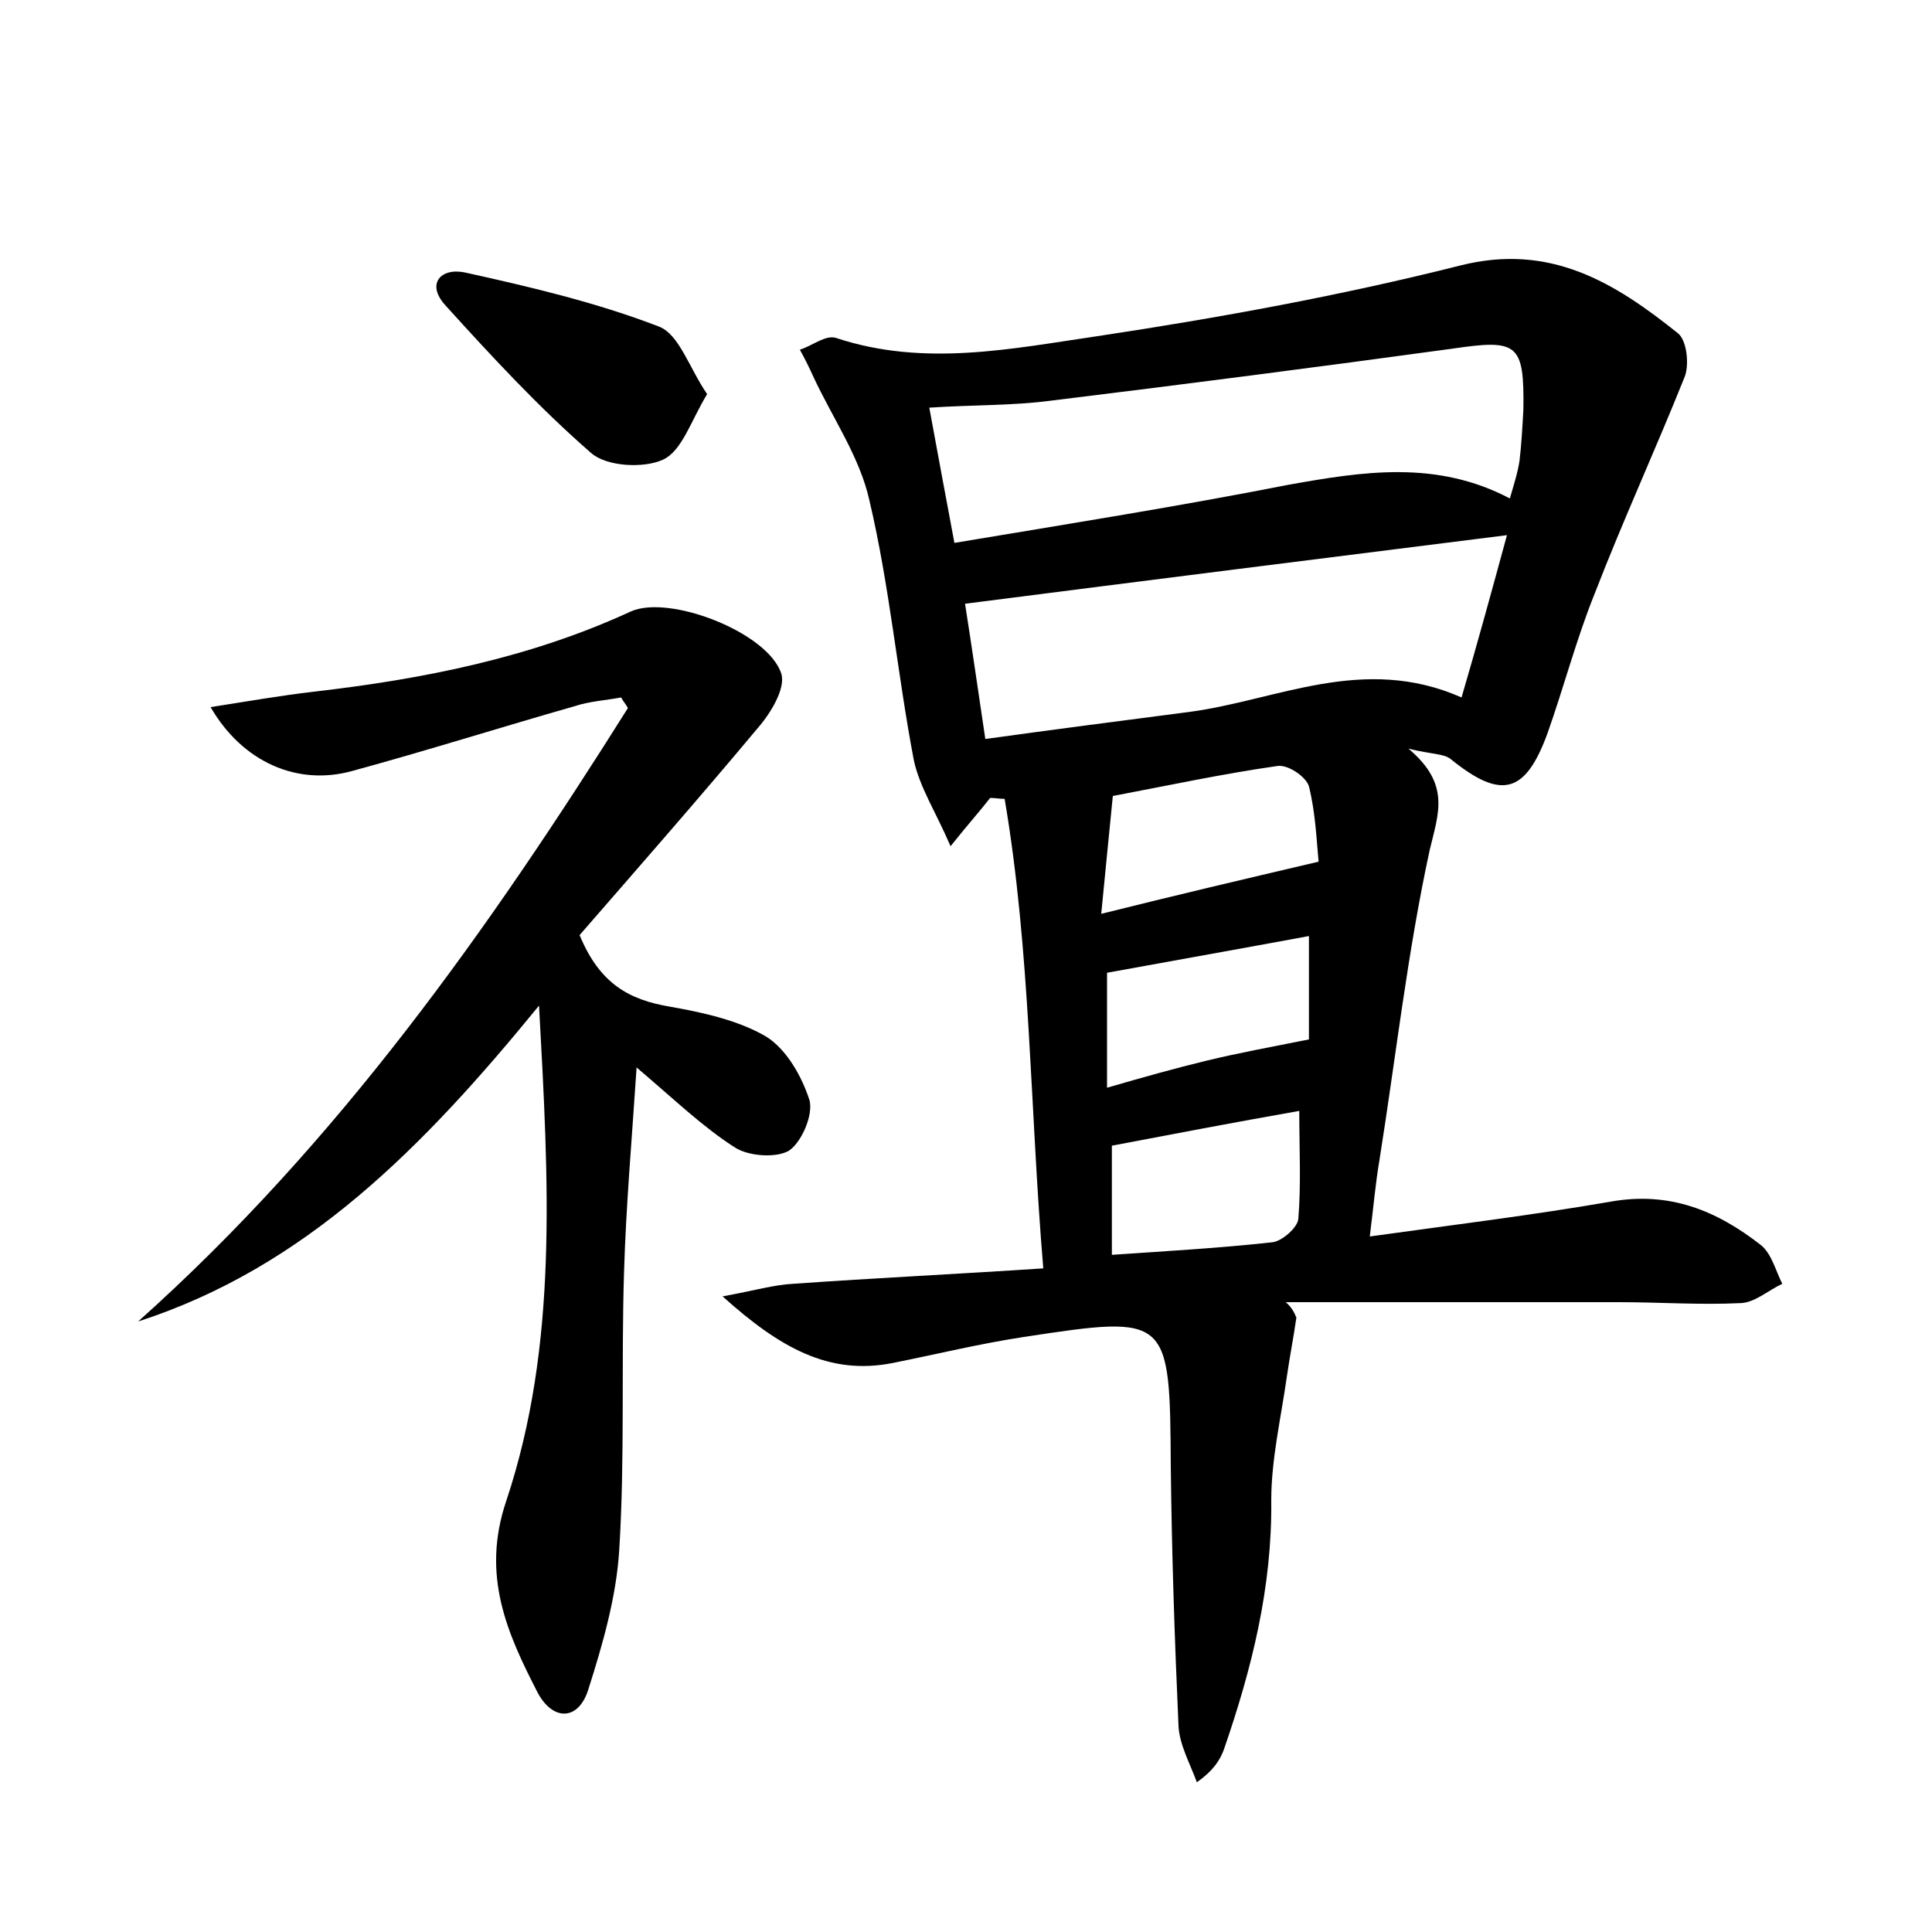 <?xml version="1.0" encoding="utf-8"?>
<!-- Generator: Adobe Illustrator 22.0.0, SVG Export Plug-In . SVG Version: 6.00 Build 0)  -->
<svg version="1.1" id="图层_1" xmlns="http://www.w3.org/2000/svg" xmlns:xlink="http://www.w3.org/1999/xlink" x="0px" y="0px"
	 viewBox="0 0 200 200" style="enable-background:new 0 0 200 200;" xml:space="preserve">
<style type="text/css">
	.st0{fill:#FFFFFF;}
</style>
<g>
	
	<path d="M134.2,136.4c-0.3,2.1-0.7,4.1-1,6.2c-0.6,4.2-1.6,8.5-1.6,12.7c0.1,9-2,17.4-4.9,25.8c-0.4,1.1-1.1,2.2-2.8,3.4
		c-0.7-1.9-1.8-3.9-1.9-5.8c-0.4-8.9-0.7-17.9-0.8-26.8c-0.1-15.7-0.1-15.8-15.2-13.5c-4.6,0.7-9.1,1.8-13.6,2.7
		c-6.6,1.3-11.7-1.6-17.6-6.9c3.3-0.6,5.3-1.2,7.3-1.3c8.4-0.6,16.9-1,25.9-1.6c-1.4-16.7-1.3-32.7-4-48.6c-0.5,0-1-0.1-1.5-0.1
		c-1,1.3-2.1,2.5-4.1,5c-1.5-3.5-3.2-6.1-3.8-8.9c-1.7-8.9-2.5-18-4.6-26.9c-1-4.5-3.8-8.5-5.8-12.8c-0.4-0.9-0.9-1.9-1.4-2.8
		c1.3-0.4,2.7-1.6,3.8-1.2c9.1,3,18.1,1.1,27-0.2c12.6-1.9,25.2-4.2,37.5-7.3c9.4-2.4,16.1,1.8,22.6,7c0.9,0.7,1.2,3.2,0.7,4.5
		c-3,7.5-6.4,14.9-9.3,22.4c-1.9,4.7-3.2,9.7-4.9,14.5c-2.3,6.3-4.8,6.9-10,2.7c-0.7-0.6-2-0.5-4.4-1.1c4.4,3.7,3.1,6.7,2.2,10.5
		c-2.3,10.6-3.5,21.4-5.2,32.1c-0.4,2.3-0.6,4.7-1,7.9c8.6-1.2,16.8-2.2,24.9-3.6c6.1-1.1,11,0.9,15.6,4.5c1.1,0.9,1.5,2.6,2.2,4
		c-1.5,0.7-2.9,2-4.4,2c-4.1,0.2-8.3-0.1-12.5-0.1c-11.5,0-23,0-34.5,0C133.7,135.3,134,135.9,134.2,136.4z M156.3,51.6
		c0.4-1.4,0.8-2.6,1-3.9c0.2-1.7,0.3-3.5,0.4-5.3c0.1-6.9-0.6-7.3-7.4-6.3c-13.9,1.9-27.8,3.7-41.7,5.4c-3.9,0.5-7.8,0.4-12.4,0.7
		c0.9,4.9,1.7,9.2,2.6,14c12-2,23.3-3.8,34.5-6C141.1,48.8,148.7,47.6,156.3,51.6z M156,55.4c-19.1,2.4-37.4,4.7-56.1,7.1
		c0.6,3.8,1.3,8.6,2.1,14c7.2-1,14.2-1.9,21.1-2.8c9.1-1.2,18-6,28.2-1.5C153,66.4,154.5,60.9,156,55.4z M134.5,115
		c-6.8,1.2-13.1,2.4-19.4,3.6c0,3.7,0,7.4,0,11.3c5.8-0.4,11.2-0.7,16.6-1.3c1-0.1,2.6-1.5,2.7-2.4
		C134.7,122.6,134.5,118.9,134.5,115z M136.5,89.2c-0.2-2-0.3-5-1-7.8c-0.3-1-2.2-2.3-3.3-2.1c-5.6,0.8-11.2,2-17,3.1
		c-0.4,4.1-0.8,8-1.2,12.2C121.6,92.7,128.4,91.1,136.5,89.2z M114.6,112.6c3.8-1.1,7-2,10.3-2.8c3.3-0.8,6.6-1.4,10.6-2.2
		c0-2.8,0-6.5,0-10.7c-7,1.3-13.8,2.5-20.9,3.8C114.6,104.3,114.6,108.2,114.6,112.6z"/>
	<path d="M60,96.8c2.1,5.1,5.2,6.7,9.3,7.4c3.4,0.6,7.1,1.4,10,3.1c2.1,1.3,3.7,4.1,4.5,6.6c0.4,1.5-0.8,4.3-2.1,5.2
		c-1.3,0.8-4.2,0.6-5.6-0.3c-3.3-2.1-6.2-4.9-10.2-8.3c-0.5,7.6-1.1,14.4-1.3,21.2c-0.3,9.6,0.1,19.2-0.5,28.8
		c-0.3,4.8-1.7,9.7-3.2,14.4c-1,3.2-3.6,3.3-5.2,0.4c-3.2-6.2-5.9-12.2-3.3-19.9c5.4-16.2,4.4-33,3.4-51.3
		c-12,14.7-24.2,27.1-41.5,32.7C35,118.3,50.6,96.2,65,73.3c-0.2-0.4-0.5-0.7-0.7-1.1c-1.6,0.3-3.3,0.4-4.8,0.9
		c-7.7,2.2-15.3,4.6-23,6.7c-5.7,1.6-11.4-0.9-14.7-6.6c3.8-0.6,7.3-1.2,10.7-1.6c11.3-1.3,22.4-3.5,32.8-8.3
		c4-1.8,14.3,2.2,15.6,6.5c0.4,1.5-1.1,4-2.4,5.5C72.4,82.6,66,89.9,60,96.8z"/>
	<path d="M73.2,40.8c-1.7,2.8-2.6,5.9-4.6,6.8c-2,0.9-5.8,0.7-7.4-0.7c-5.4-4.7-10.3-10-15.1-15.3c-2-2.2-0.5-3.9,2-3.4
		c6.8,1.5,13.6,3.1,20.1,5.6C70.3,34.6,71.3,38,73.2,40.8z"/>
	
	
	
	
	
</g>
</svg>
